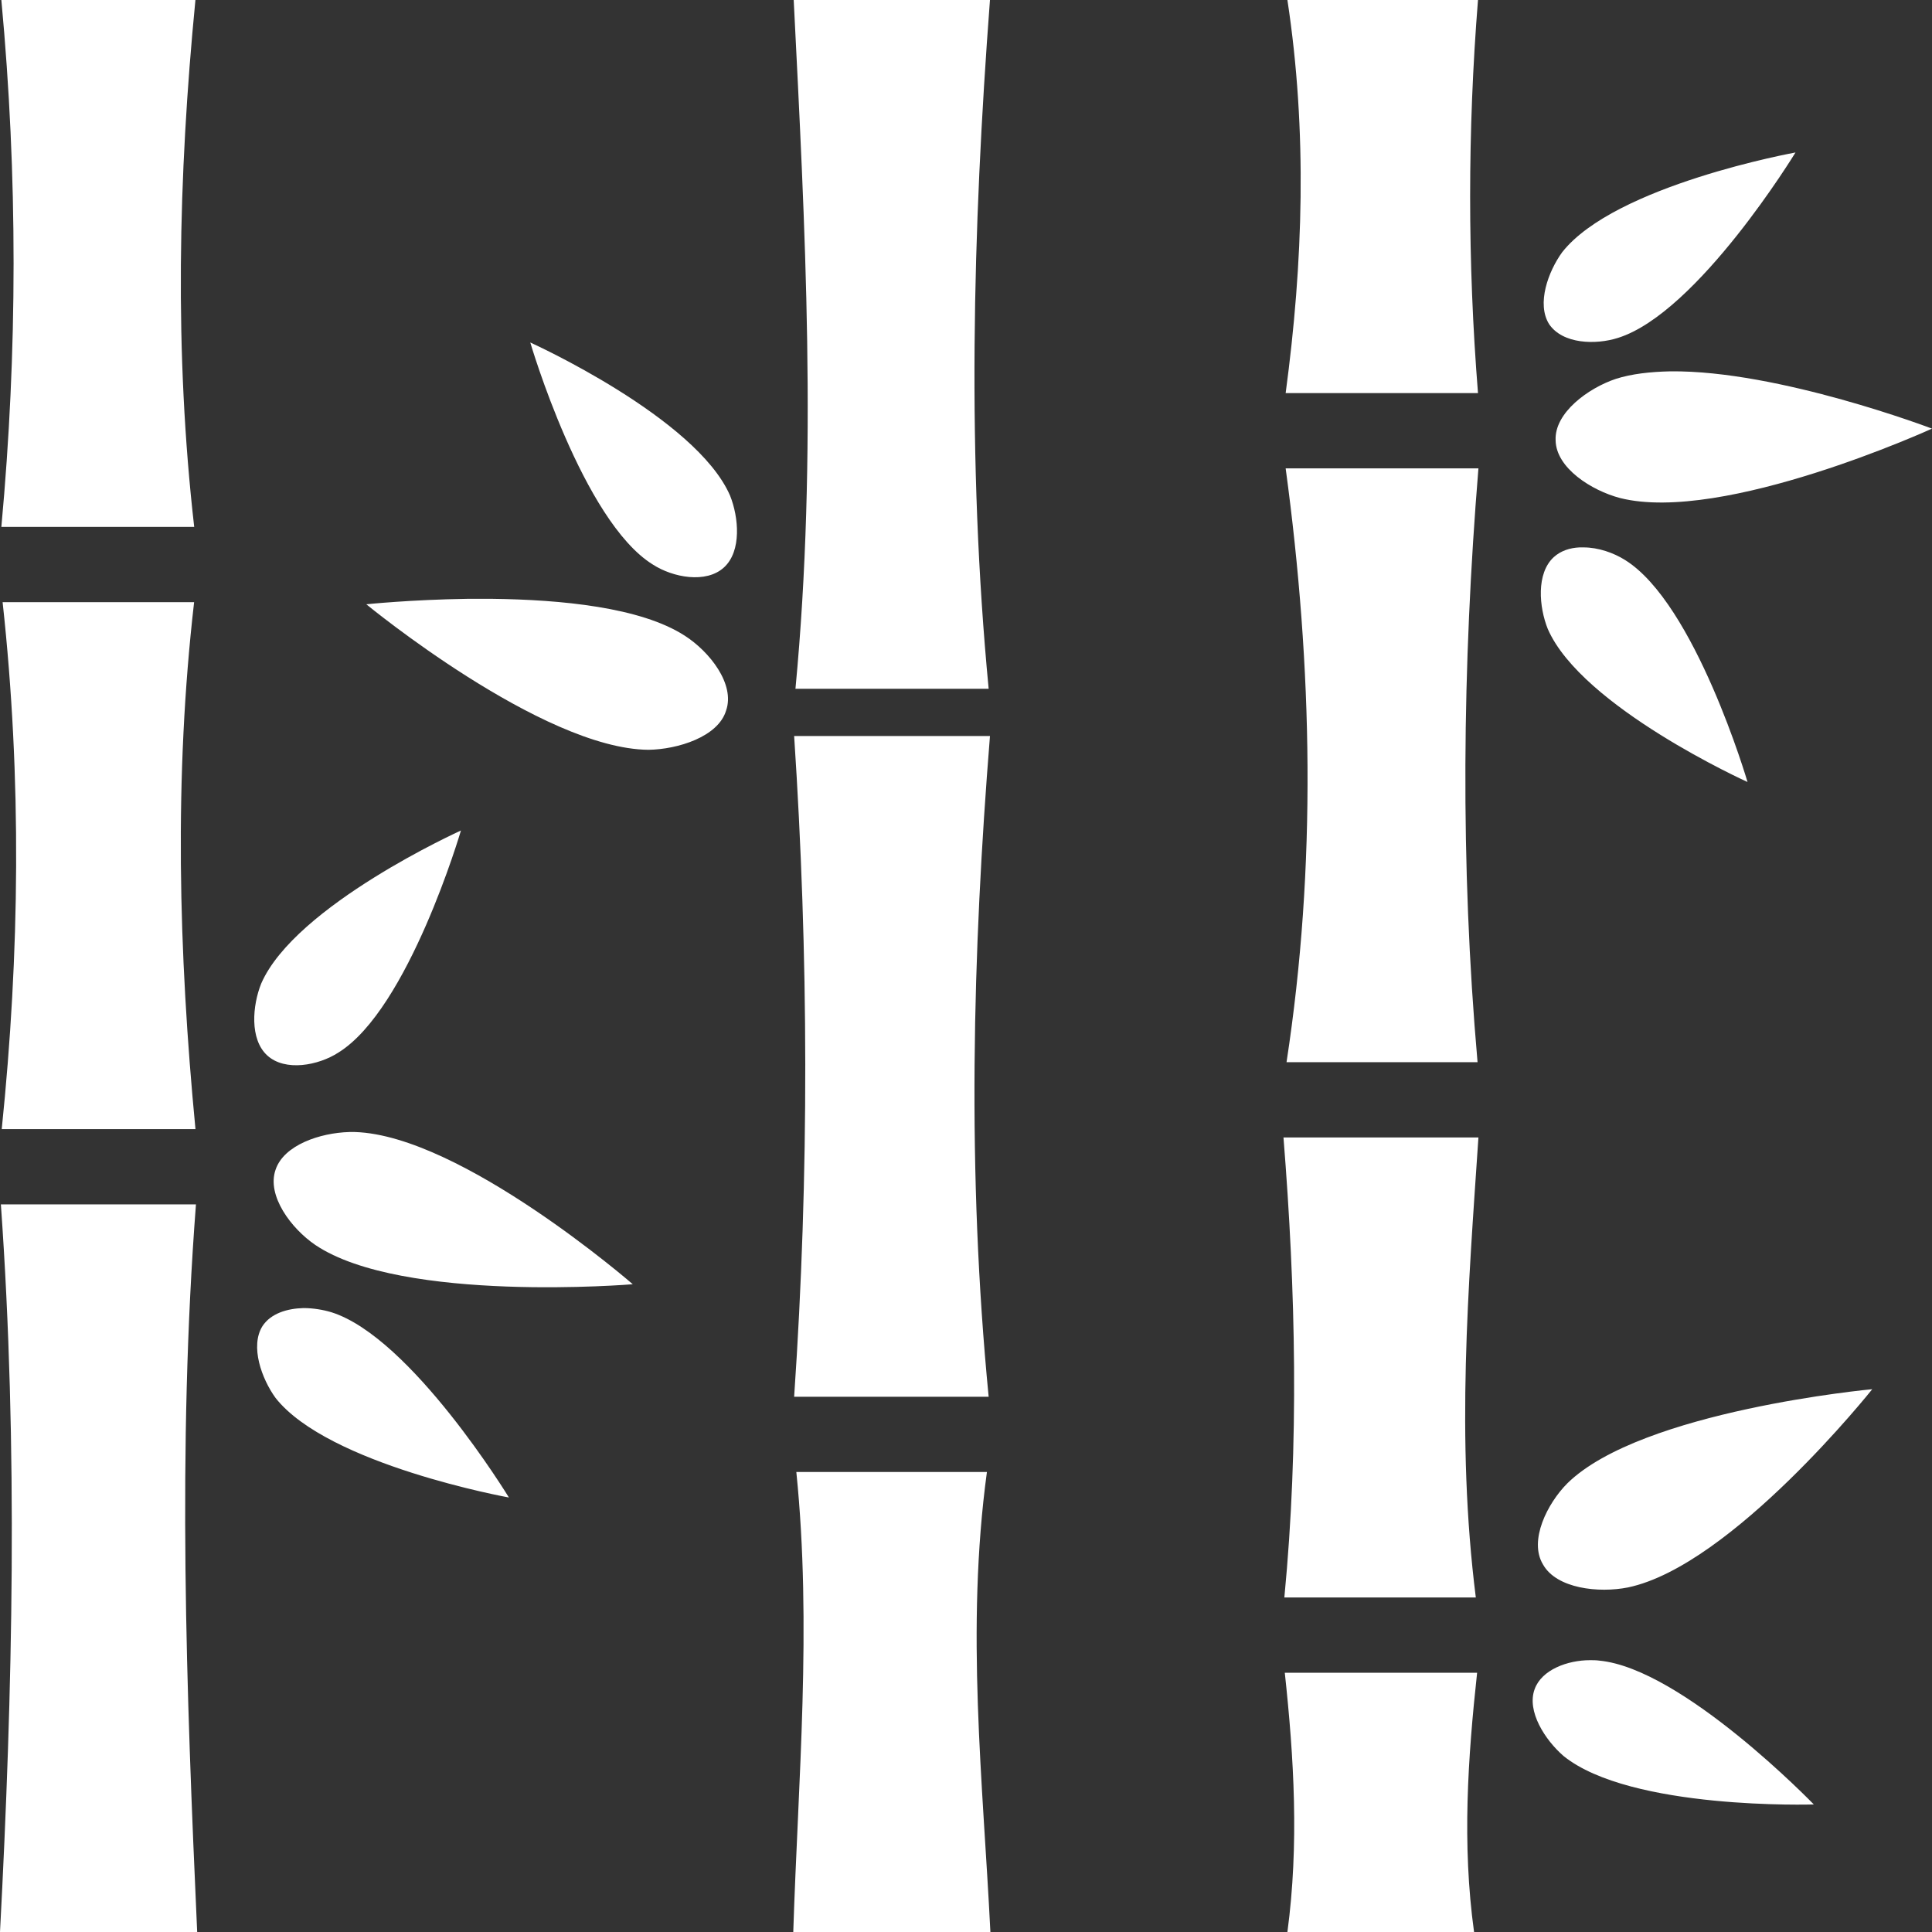 <svg width="150" height="150" viewBox="0 0 150 150" fill="none" xmlns="http://www.w3.org/2000/svg">
<rect x="0" y="0" width="150" height="150" fill="#333333" stroke="none"/>
<path d="M0.105 0C1.378 13.636 1.365 27.273 0.105 40.909H15.078C13.534 27.403 13.832 13.74 15.173 0H0.105ZM61.623 0C62.504 17.565 63.486 35.26 61.759 53.474H76.759C75.066 35.779 75.506 17.916 76.861 0H61.623ZM99.954 0C101.511 10.23 101.173 20.416 99.818 30.52H114.751C113.938 20.347 113.938 10.172 114.751 0H99.954ZM139.402 11.838C139.402 11.838 125.383 14.373 121.286 19.584C120.202 21.081 119.288 23.584 120.27 25.162C121.32 26.721 123.893 26.786 125.62 26.234C131.817 24.286 139.402 11.838 139.402 11.838ZM41.171 26.591C41.171 26.591 45.235 40.455 50.686 43.831C52.244 44.838 54.817 45.325 56.206 44.058C57.594 42.792 57.357 40.162 56.68 38.474C54.038 32.403 41.171 26.591 41.171 26.591ZM129.684 28.831C128.126 28.864 126.67 29.026 125.451 29.416C123.318 30.13 120.677 32.045 120.778 34.188C120.812 36.331 123.555 38.084 125.79 38.669C133.781 40.682 150 33.279 150 33.279C150 33.279 138.081 28.734 129.684 28.831ZM99.818 36.364C101.918 51.851 102.222 67.24 99.886 82.468H114.717C113.363 67.078 113.532 51.688 114.785 36.364H99.818ZM122.64 42.5C121.896 42.532 121.184 42.76 120.643 43.247C119.254 44.513 119.491 47.143 120.169 48.831C122.81 54.903 135.677 60.714 135.677 60.714C135.677 60.714 131.614 46.851 126.162 43.474C125.282 42.922 124.096 42.5 122.945 42.5H122.64ZM36.295 46.493C31.86 46.558 28.44 46.916 28.44 46.916C28.44 46.916 42.086 58.149 50.348 58.214C52.616 58.182 55.765 57.208 56.375 55.162C57.086 53.117 55.088 50.584 53.158 49.351C49.738 47.143 43.542 46.558 38.225 46.493H36.295ZM0.203 46.753C1.696 60.422 1.531 74.058 0.135 87.662H15.176C13.856 73.929 13.511 60.26 15.071 46.753H0.203ZM61.657 57.143C62.775 74.058 62.842 91.136 61.657 108.442H76.759C75.066 91.071 75.506 74.026 76.861 57.143H61.657ZM35.788 64.481C35.788 64.481 22.92 70.292 20.279 76.364C19.602 78.052 19.365 80.682 20.753 81.948C22.142 83.214 24.715 82.727 26.273 81.721C31.724 78.344 35.788 64.481 35.788 64.481ZM27.119 87.89C24.85 87.954 22.04 88.896 21.397 90.812C20.686 92.825 22.616 95.39 24.478 96.656C31.216 101.201 49.129 99.708 49.129 99.708C49.129 99.708 35.821 88.149 27.559 87.89H27.119ZM99.649 88.312C100.597 100.162 100.868 112.078 99.717 124.026H114.582C113.024 111.688 114.006 99.903 114.785 88.312H99.649ZM0.068 93.507C1.409 112.403 0.989 131.234 0 150H15.309C14.465 131.266 13.764 112.435 15.214 93.507H0.068ZM23.564 101.558C22.277 101.591 21.024 101.981 20.381 102.955C19.399 104.513 20.313 107.045 21.397 108.539C25.494 113.734 39.512 116.266 39.512 116.266C39.512 116.266 31.927 103.831 25.731 101.883C25.087 101.688 24.309 101.558 23.564 101.558ZM145.361 107.857C145.361 107.857 127.449 109.513 121.692 115.162C120.135 116.721 118.679 119.61 119.796 121.461C120.846 123.344 124.13 123.701 126.399 123.247C134.458 121.558 145.361 107.857 145.361 107.857ZM61.827 114.286C63.045 126.201 61.962 138.279 61.589 150H76.894C76.319 138.377 74.964 126.494 76.624 114.286H61.827ZM123.453 128.896C121.692 128.896 119.695 129.643 119.153 131.136C118.509 132.857 119.965 135.097 121.388 136.331C126.602 140.552 140.824 140.097 140.824 140.097C140.824 140.097 130.632 129.545 124.164 128.929C123.927 128.896 123.69 128.896 123.453 128.896ZM99.751 129.87C100.462 136.461 100.868 143.182 99.954 150H114.446C113.498 143.149 113.972 136.429 114.683 129.87H99.751Z" fill="white"/>
</svg>

